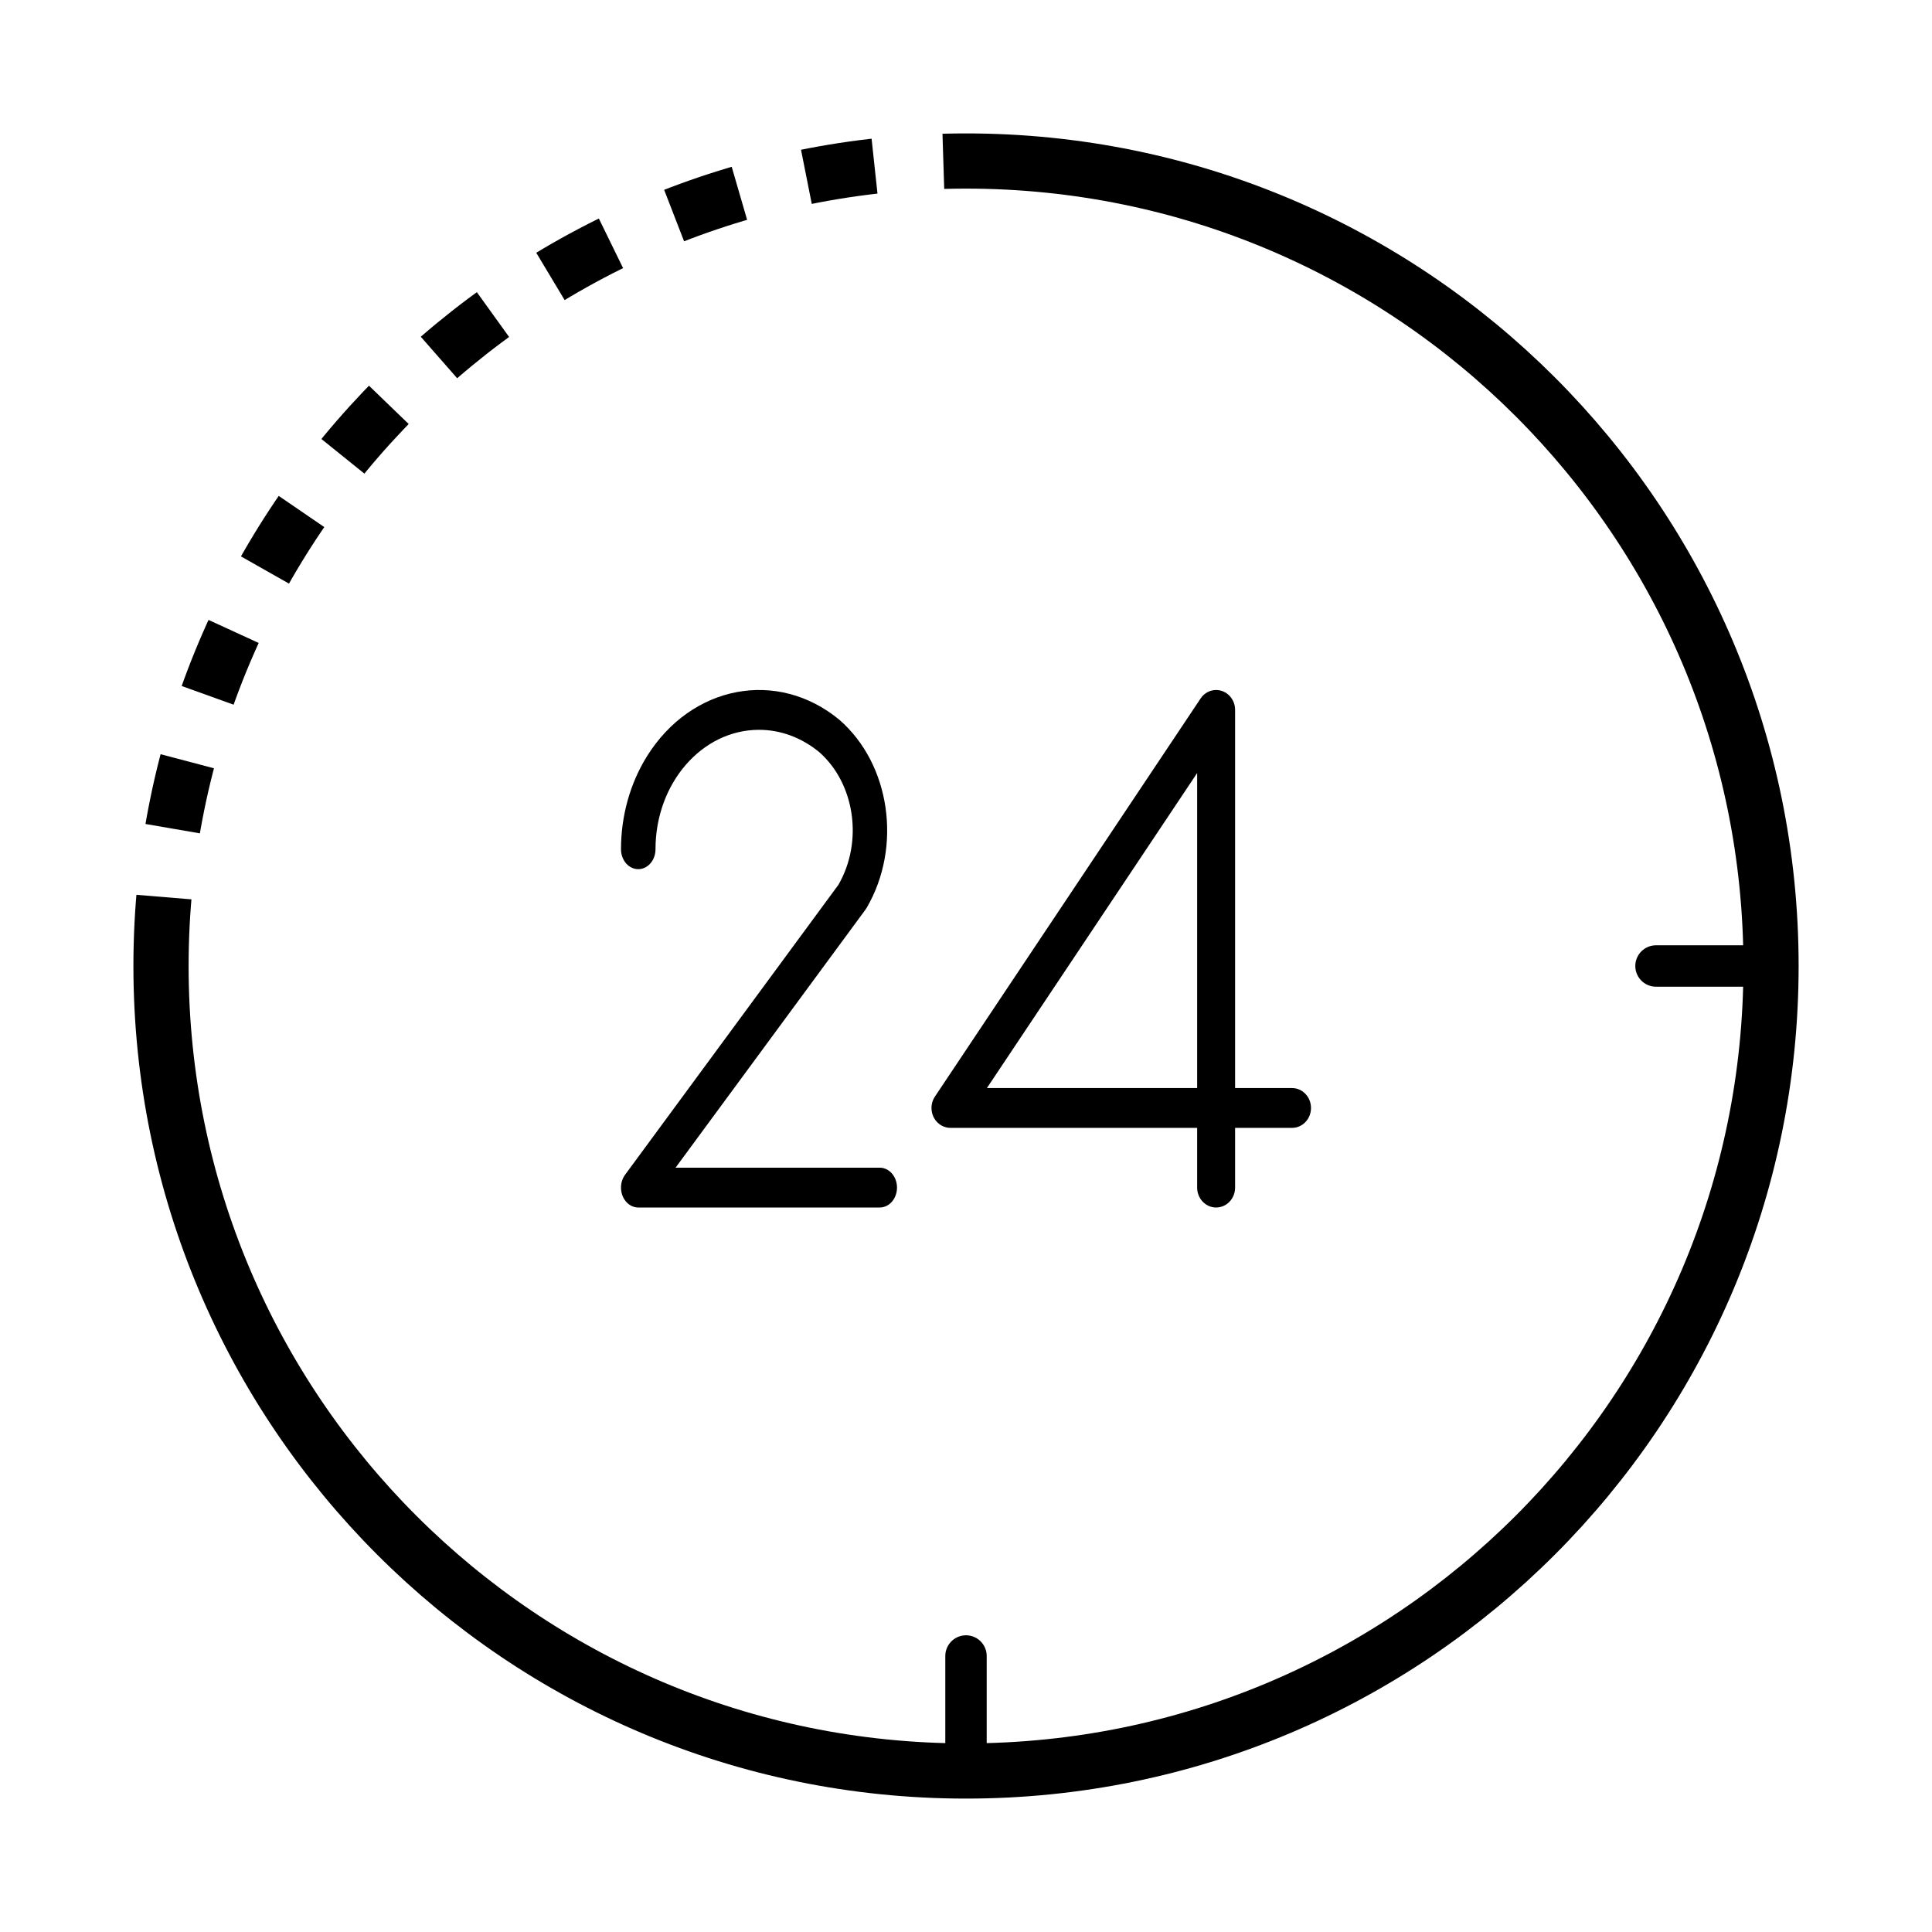 <svg width="56" height="56" viewBox="0 0 56 56" fill="none" xmlns="http://www.w3.org/2000/svg">
<path d="M4.667 28C4.667 40.887 15.114 51.333 28 51.333C40.887 51.333 51.334 40.887 51.334 28C51.334 15.113 40.887 4.667 28 4.667" stroke="currentColor" stroke-width="1.6"/>
<path d="M4.667 28C4.667 15.113 15.114 4.667 28 4.667" stroke="currentColor" stroke-width="1.6" stroke-dasharray="2 2"/>
<path d="M37.45 31.538H35.8V20.576C35.8 20.258 35.553 20 35.249 20C35.07 20 34.902 20.092 34.8 20.246L27.099 31.785C26.925 32.046 26.986 32.406 27.235 32.588C27.327 32.656 27.437 32.692 27.55 32.692H34.7V34.423C34.7 34.742 34.946 35 35.25 35C35.554 35 35.8 34.742 35.8 34.423V32.692H37.45C37.754 32.692 38 32.434 38 32.115C38 31.797 37.754 31.538 37.45 31.538ZM34.7 31.538H28.606L34.7 22.407V31.538Z" fill="currentColor"/>
<path d="M25.5 33.846H19.581L25.084 26.369C25.096 26.352 25.108 26.334 25.119 26.316C26.154 24.548 25.809 22.154 24.334 20.867C22.54 19.38 20.041 19.853 18.752 21.922C18.263 22.707 18 23.65 18 24.616C18 24.935 18.224 25.193 18.5 25.193C18.776 25.193 19 24.935 19 24.616C19 22.704 20.343 21.155 22 21.154C22.628 21.154 23.24 21.382 23.75 21.804C24.784 22.718 25.024 24.401 24.3 25.649L18.119 34.05C17.94 34.293 17.966 34.657 18.177 34.863C18.267 34.951 18.382 35 18.5 35H25.5C25.776 35 26 34.742 26 34.423C26 34.105 25.776 33.846 25.5 33.846Z" fill="currentColor"/>
<path d="M51 28H48" stroke="currentColor" stroke-width="1.2" stroke-linecap="round"/>
<path d="M28 48V51" stroke="currentColor" stroke-width="1.2" stroke-linecap="round"/>
</svg>
